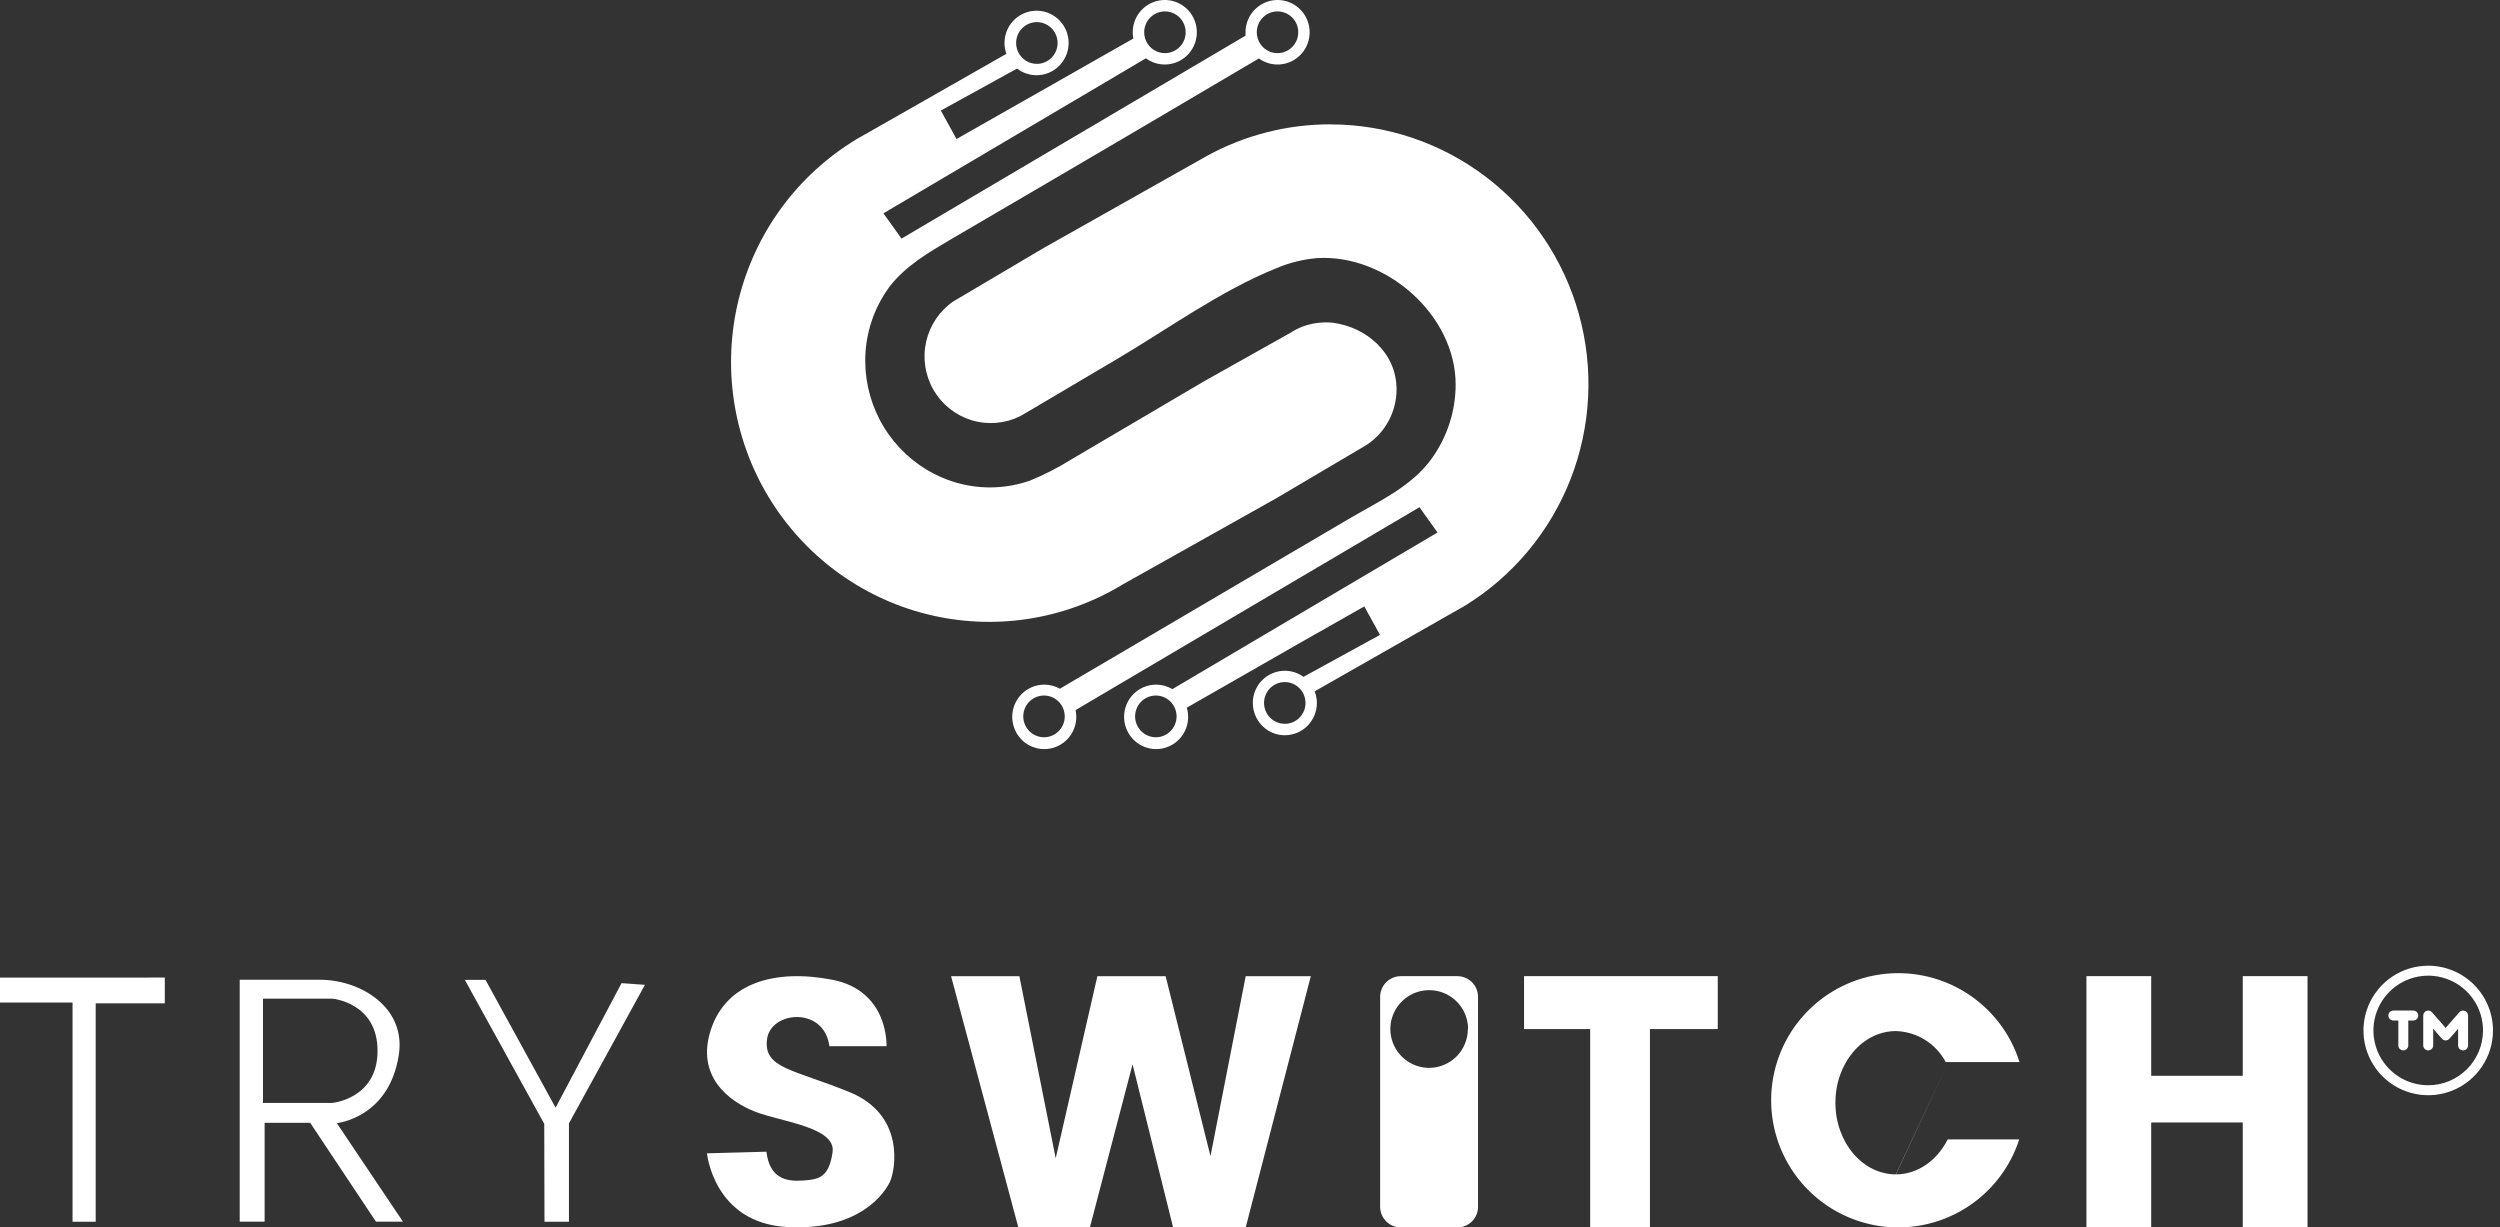 <svg width="277" height="136" viewBox="0 0 277 136" fill="none" xmlns="http://www.w3.org/2000/svg">
<rect x="0" y="0" width="277" height="136" fill="#333333" stroke="none"/>
<path d="M147.63 35.754C146.517 35.654 145.397 35.797 144.345 36.174C143.872 36.359 143.419 36.592 142.992 36.868L133.528 42.179L132.849 42.577C128.15 45.355 123.442 48.126 118.725 50.89C117.256 51.812 115.71 52.605 114.105 53.259C112.382 53.858 110.558 54.101 108.74 53.973C106.923 53.845 105.149 53.349 103.527 52.514C101.234 51.343 99.306 49.559 97.954 47.357C96.603 45.155 95.881 42.621 95.867 40.033C95.85 37.023 96.817 34.091 98.617 31.687C100.382 29.446 102.904 27.961 105.336 26.533L116.66 19.906L124.454 15.335L139.485 6.478C140.132 6.946 140.917 7.181 141.714 7.145C142.51 7.109 143.271 6.805 143.875 6.282C144.478 5.758 144.89 5.046 145.042 4.258C145.195 3.471 145.08 2.655 144.715 1.942C144.351 1.229 143.759 0.659 143.035 0.325C142.31 -0.009 141.495 -0.088 140.72 0.101C139.946 0.29 139.257 0.735 138.764 1.365C138.271 1.996 138.004 2.774 138.004 3.576C138.004 3.705 138.004 3.829 138.004 3.952L121.386 13.755L99.886 26.438L97.882 23.637L117.166 12.248L126.965 6.461C127.609 6.935 128.394 7.176 129.192 7.145C129.989 7.115 130.753 6.816 131.361 6.295C131.969 5.774 132.384 5.062 132.541 4.275C132.697 3.487 132.585 2.669 132.223 1.953C131.862 1.238 131.27 0.665 130.546 0.329C129.821 -0.008 129.005 -0.089 128.229 0.099C127.452 0.286 126.762 0.731 126.268 1.362C125.774 1.993 125.505 2.773 125.506 3.576C125.503 3.81 125.525 4.043 125.573 4.271L112.947 11.447L105.982 15.402L104.245 12.248L105.453 11.582L112.69 7.599C113.327 8.089 114.11 8.349 114.911 8.335C115.713 8.321 116.486 8.035 117.106 7.522C117.725 7.01 118.154 6.302 118.323 5.513C118.492 4.725 118.39 3.902 118.035 3.178C117.68 2.455 117.092 1.874 116.367 1.529C115.642 1.185 114.822 1.098 114.041 1.281C113.261 1.465 112.565 1.909 112.067 2.542C111.569 3.174 111.298 3.957 111.299 4.764C111.297 5.173 111.369 5.579 111.51 5.963L96.518 14.506L94.887 15.43L94.831 15.469C91.615 17.422 88.811 19.992 86.582 23.035C84.353 26.077 82.741 29.532 81.838 33.201C80.935 36.871 80.76 40.683 81.322 44.421C81.883 48.158 83.171 51.748 85.111 54.985C89.03 61.522 95.368 66.225 102.733 68.059C106.38 68.967 110.168 69.144 113.883 68.579C117.597 68.014 121.165 66.718 124.381 64.766L141.439 55.192L150.714 49.713L151.46 49.271C152.468 48.601 153.295 47.69 153.867 46.62C154.44 45.549 154.739 44.352 154.739 43.137C154.739 39.109 151.41 36.224 147.63 35.754ZM141.545 1.263C142 1.262 142.445 1.396 142.824 1.65C143.202 1.904 143.498 2.265 143.673 2.687C143.848 3.11 143.894 3.575 143.806 4.024C143.718 4.473 143.499 4.886 143.178 5.21C142.857 5.534 142.447 5.755 142.001 5.845C141.555 5.935 141.092 5.889 140.672 5.714C140.251 5.539 139.892 5.243 139.639 4.862C139.386 4.482 139.251 4.034 139.251 3.576C139.251 2.964 139.493 2.376 139.923 1.942C140.353 1.509 140.936 1.264 141.545 1.263ZM129.069 1.263C129.524 1.262 129.969 1.396 130.348 1.65C130.727 1.904 131.022 2.265 131.197 2.687C131.372 3.11 131.418 3.575 131.33 4.024C131.242 4.473 131.024 4.886 130.702 5.21C130.381 5.534 129.971 5.755 129.525 5.845C129.079 5.935 128.616 5.889 128.196 5.714C127.775 5.539 127.416 5.243 127.163 4.862C126.91 4.482 126.775 4.034 126.775 3.576C126.777 2.964 127.019 2.377 127.448 1.944C127.878 1.511 128.461 1.266 129.069 1.263ZM114.878 2.45C115.333 2.449 115.778 2.584 116.157 2.838C116.536 3.091 116.832 3.452 117.007 3.875C117.181 4.297 117.228 4.763 117.14 5.212C117.052 5.661 116.833 6.074 116.512 6.398C116.19 6.722 115.781 6.943 115.335 7.033C114.888 7.122 114.426 7.077 114.005 6.902C113.585 6.727 113.225 6.431 112.973 6.05C112.72 5.669 112.585 5.222 112.585 4.764C112.585 4.151 112.826 3.564 113.256 3.13C113.686 2.696 114.27 2.452 114.878 2.45ZM147.407 13.777C142.645 13.77 137.958 14.964 133.773 17.251L133.166 17.592L115.68 27.452L106.416 32.93L105.659 33.373C104.118 34.424 103.032 36.025 102.619 37.852C102.207 39.679 102.5 41.596 103.439 43.214C104.378 44.831 105.892 46.03 107.676 46.567C109.459 47.104 111.379 46.939 113.047 46.106L113.865 45.63L123.608 39.877C129.381 36.476 135.198 32.224 141.422 29.72C142.848 29.113 144.361 28.735 145.904 28.6C153.542 28.113 161.286 34.897 161.286 42.605C161.281 45.544 160.358 48.407 158.647 50.789C156.42 53.904 152.796 55.528 149.584 57.416L141.584 62.116L132.76 67.303L117.434 76.311C116.905 76.011 116.309 75.855 115.702 75.857C114.761 75.859 113.859 76.236 113.194 76.906C112.529 77.576 112.156 78.484 112.156 79.431C112.155 79.84 112.226 80.246 112.368 80.63C112.591 81.281 113.002 81.85 113.548 82.266C114.074 82.67 114.701 82.918 115.36 82.982C116.018 83.046 116.681 82.924 117.275 82.629C117.868 82.335 118.367 81.879 118.717 81.314C119.067 80.749 119.253 80.097 119.254 79.431C119.254 79.177 119.228 78.924 119.176 78.675L135.772 68.883L157.277 56.2L159.276 59.001L139.992 70.39L129.898 76.356C129.353 76.028 128.73 75.856 128.095 75.857C127.628 75.857 127.167 75.95 126.736 76.129C126.306 76.309 125.914 76.573 125.585 76.904C125.256 77.236 124.995 77.63 124.817 78.064C124.639 78.498 124.548 78.962 124.548 79.431C124.547 79.84 124.619 80.246 124.76 80.63C125.041 81.422 125.59 82.089 126.312 82.513C127.034 82.937 127.881 83.091 128.705 82.948C129.528 82.804 130.275 82.373 130.813 81.73C131.351 81.086 131.647 80.272 131.646 79.431C131.648 79.086 131.597 78.742 131.496 78.412L144.189 71.146L151.165 67.191L152.902 70.345L151.688 71.012L144.423 74.995C143.822 74.554 143.096 74.318 142.352 74.322C141.886 74.322 141.425 74.415 140.994 74.595C140.564 74.774 140.173 75.038 139.844 75.37C139.515 75.702 139.255 76.096 139.078 76.529C138.9 76.963 138.81 77.428 138.811 77.896C138.815 78.444 138.942 78.984 139.183 79.475C139.424 79.966 139.773 80.395 140.203 80.731C140.819 81.209 141.575 81.467 142.352 81.465C142.818 81.466 143.28 81.374 143.712 81.195C144.143 81.016 144.535 80.753 144.865 80.422C145.195 80.091 145.458 79.697 145.637 79.264C145.816 78.83 145.909 78.366 145.909 77.896C145.909 77.453 145.826 77.014 145.664 76.602L160.601 68.088L162.232 67.163L162.299 67.124C167.622 63.855 171.737 58.926 174.018 53.087C176.299 47.247 176.621 40.817 174.934 34.777C173.248 28.736 169.646 23.416 164.676 19.626C159.707 15.836 153.642 13.784 147.407 13.783V13.777ZM115.674 81.689C115.219 81.689 114.775 81.553 114.396 81.299C114.018 81.044 113.724 80.682 113.55 80.259C113.376 79.836 113.331 79.371 113.42 78.922C113.509 78.473 113.729 78.061 114.051 77.737C114.373 77.414 114.783 77.194 115.229 77.106C115.676 77.017 116.138 77.063 116.558 77.239C116.978 77.415 117.337 77.713 117.589 78.094C117.841 78.475 117.975 78.923 117.974 79.381C117.972 79.993 117.73 80.579 117.3 81.011C116.87 81.444 116.288 81.687 115.68 81.689H115.674ZM128.067 81.689C127.612 81.689 127.167 81.553 126.789 81.299C126.411 81.044 126.116 80.682 125.942 80.259C125.768 79.836 125.723 79.371 125.812 78.922C125.901 78.473 126.121 78.061 126.443 77.737C126.765 77.414 127.175 77.194 127.622 77.106C128.068 77.017 128.531 77.063 128.951 77.239C129.371 77.415 129.729 77.713 129.981 78.094C130.233 78.475 130.367 78.923 130.366 79.381C130.365 79.993 130.122 80.579 129.693 81.011C129.263 81.444 128.68 81.687 128.072 81.689H128.067ZM142.346 80.199C141.892 80.198 141.447 80.061 141.07 79.806C140.693 79.55 140.399 79.189 140.226 78.765C140.053 78.342 140.008 77.877 140.098 77.428C140.188 76.98 140.408 76.568 140.73 76.245C141.052 75.922 141.463 75.703 141.909 75.615C142.355 75.527 142.817 75.574 143.237 75.75C143.657 75.926 144.015 76.223 144.267 76.604C144.519 76.986 144.652 77.433 144.651 77.891C144.651 78.194 144.592 78.495 144.476 78.775C144.36 79.056 144.191 79.31 143.977 79.525C143.764 79.739 143.51 79.909 143.231 80.025C142.953 80.14 142.654 80.2 142.352 80.199H142.346Z" fill="white"/>
<path d="M18.259 108.314V111.167H10.603V135.365H8.037V111.079H0V108.319L18.259 108.314ZM44.648 135.36H41.656L34.37 124.409H29.32V135.36H26.56V108.557H35.441C39.967 108.557 44.974 111.625 44.195 116.836C43.136 123.884 37.318 124.442 37.318 124.442L44.648 135.36ZM36.777 122.207C36.777 122.207 41.833 121.787 41.833 116.433C41.833 111.079 36.838 110.654 36.838 110.654H29.138V122.207H36.777ZM60.302 124.519L60.329 135.365H63.039V124.47L71.457 109.12L68.868 108.932L61.56 122.731L53.794 108.568H51.503L60.302 124.519ZM91.896 115.92H98.227C98.227 115.92 98.519 109.765 92.194 108.551C85.868 107.337 80.481 108.882 78.77 114.071C77.059 119.259 80.779 122.052 83.677 123.178C86.575 124.304 92.663 124.889 92.249 127.671C91.835 130.453 90.775 130.685 88.937 130.806C87.099 130.927 85.272 130.569 84.919 127.61L78.334 127.787C78.334 127.787 79.063 135.476 87.165 135.95C95.268 136.425 98.105 132.087 98.641 130.861C99.176 129.636 100.352 123.531 94.087 120.987C87.822 118.442 84.621 118.387 84.98 115.191C85.338 111.995 91.327 111.465 91.896 115.92ZM105.38 108.165L112.832 136H120.758L125.488 117.929L129.981 136H138.023L145.237 108.165H138.023L134.121 128.101L129.153 108.165H121.586L116.971 128.339L112.947 108.165H105.38ZM163.766 110.455V133.709C163.766 134.317 163.525 134.899 163.095 135.329C162.666 135.759 162.083 136 161.476 136H155.217C154.915 136.001 154.617 135.942 154.338 135.827C154.06 135.712 153.807 135.544 153.593 135.331C153.38 135.118 153.211 134.865 153.095 134.587C152.98 134.309 152.92 134.011 152.92 133.709V110.455C152.92 109.846 153.162 109.262 153.593 108.832C154.023 108.401 154.608 108.159 155.217 108.159H161.492C162.098 108.164 162.677 108.408 163.103 108.838C163.529 109.268 163.768 109.85 163.766 110.455ZM162.662 114.015C162.662 113.164 162.41 112.332 161.937 111.624C161.464 110.916 160.791 110.364 160.005 110.038C159.218 109.712 158.352 109.627 157.517 109.793C156.682 109.959 155.915 110.369 155.313 110.971C154.711 111.573 154.301 112.34 154.135 113.176C153.968 114.011 154.054 114.876 154.38 115.663C154.705 116.45 155.257 117.122 155.965 117.595C156.673 118.068 157.506 118.321 158.357 118.321C159.495 118.315 160.585 117.859 161.387 117.052C162.19 116.245 162.64 115.153 162.64 114.015H162.662ZM168.866 108.159V114.021H176.191V136H182.814V114.021H190.327V108.159H168.866ZM215.882 117.686L210.07 130.122C206.367 130.122 203.364 126.567 203.364 122.179C203.364 117.791 206.367 114.242 210.07 114.242C211.212 114.277 212.324 114.613 213.294 115.217C214.263 115.821 215.055 116.671 215.59 117.68H223.764C222.755 114.475 220.633 111.737 217.782 109.959C214.93 108.181 211.537 107.481 208.215 107.985C204.893 108.489 201.861 110.165 199.665 112.708C197.47 115.252 196.256 118.497 196.243 121.857C196.23 125.217 197.419 128.472 199.594 131.032C201.77 133.593 204.79 135.292 208.108 135.822C211.426 136.351 214.824 135.678 217.689 133.922C220.554 132.166 222.697 129.444 223.731 126.247H215.805C214.635 128.571 212.493 130.122 210.048 130.122L215.882 117.686ZM248.498 108.159V119.198H238.353V108.159H231.177V136H238.353V124.37H248.498V136H255.673V108.159H248.498Z" fill="white"/>
<path d="M269.047 107C267.628 107 266.241 107.421 265.061 108.209C263.881 108.998 262.961 110.118 262.418 111.43C261.875 112.741 261.733 114.183 262.009 115.575C262.286 116.967 262.97 118.246 263.973 119.249C264.977 120.253 266.255 120.936 267.647 121.213C269.039 121.49 270.482 121.348 271.793 120.805C273.104 120.262 274.225 119.342 275.013 118.162C275.802 116.982 276.223 115.595 276.223 114.175C276.221 112.273 275.464 110.449 274.119 109.104C272.773 107.759 270.949 107.002 269.047 107ZM269.047 120.247C267.846 120.247 266.672 119.891 265.674 119.224C264.675 118.557 263.897 117.608 263.438 116.499C262.978 115.39 262.858 114.169 263.092 112.991C263.326 111.813 263.905 110.731 264.754 109.882C265.603 109.033 266.685 108.455 267.863 108.221C269.04 107.986 270.261 108.107 271.371 108.566C272.48 109.026 273.428 109.804 274.095 110.802C274.763 111.801 275.119 112.975 275.119 114.175C275.117 115.785 274.477 117.328 273.338 118.467C272.2 119.605 270.657 120.245 269.047 120.247ZM267.943 112.52C267.943 112.666 267.885 112.806 267.781 112.91C267.678 113.013 267.538 113.072 267.391 113.072H266.839V115.831C266.839 115.978 266.781 116.118 266.678 116.222C266.574 116.325 266.434 116.383 266.287 116.383C266.141 116.383 266 116.325 265.897 116.222C265.793 116.118 265.735 115.978 265.735 115.831V113.072H265.183C265.037 113.072 264.897 113.013 264.793 112.91C264.69 112.806 264.631 112.666 264.631 112.52C264.631 112.373 264.69 112.233 264.793 112.129C264.897 112.026 265.037 111.968 265.183 111.968H267.391C267.538 111.968 267.678 112.026 267.781 112.129C267.885 112.233 267.943 112.373 267.943 112.52ZM273.463 112.52V115.831C273.463 115.978 273.405 116.118 273.301 116.222C273.198 116.325 273.057 116.383 272.911 116.383C272.764 116.383 272.624 116.325 272.52 116.222C272.417 116.118 272.359 115.978 272.359 115.831V113.988L271.393 115.092C271.341 115.151 271.277 115.198 271.206 115.23C271.135 115.263 271.057 115.279 270.979 115.279C270.901 115.279 270.823 115.263 270.752 115.23C270.68 115.198 270.617 115.151 270.565 115.092L269.599 113.988V115.831C269.599 115.978 269.541 116.118 269.437 116.222C269.334 116.325 269.193 116.383 269.047 116.383C268.901 116.383 268.76 116.325 268.657 116.222C268.553 116.118 268.495 115.978 268.495 115.831V112.52C268.495 112.408 268.53 112.298 268.594 112.206C268.657 112.114 268.748 112.044 268.853 112.005C268.957 111.965 269.072 111.958 269.18 111.985C269.289 112.013 269.387 112.072 269.461 112.156L270.979 113.889L272.497 112.156C272.571 112.072 272.669 112.013 272.777 111.985C272.886 111.958 273 111.965 273.105 112.005C273.21 112.044 273.3 112.114 273.364 112.206C273.428 112.298 273.462 112.408 273.463 112.52Z" fill="white"/>
</svg>